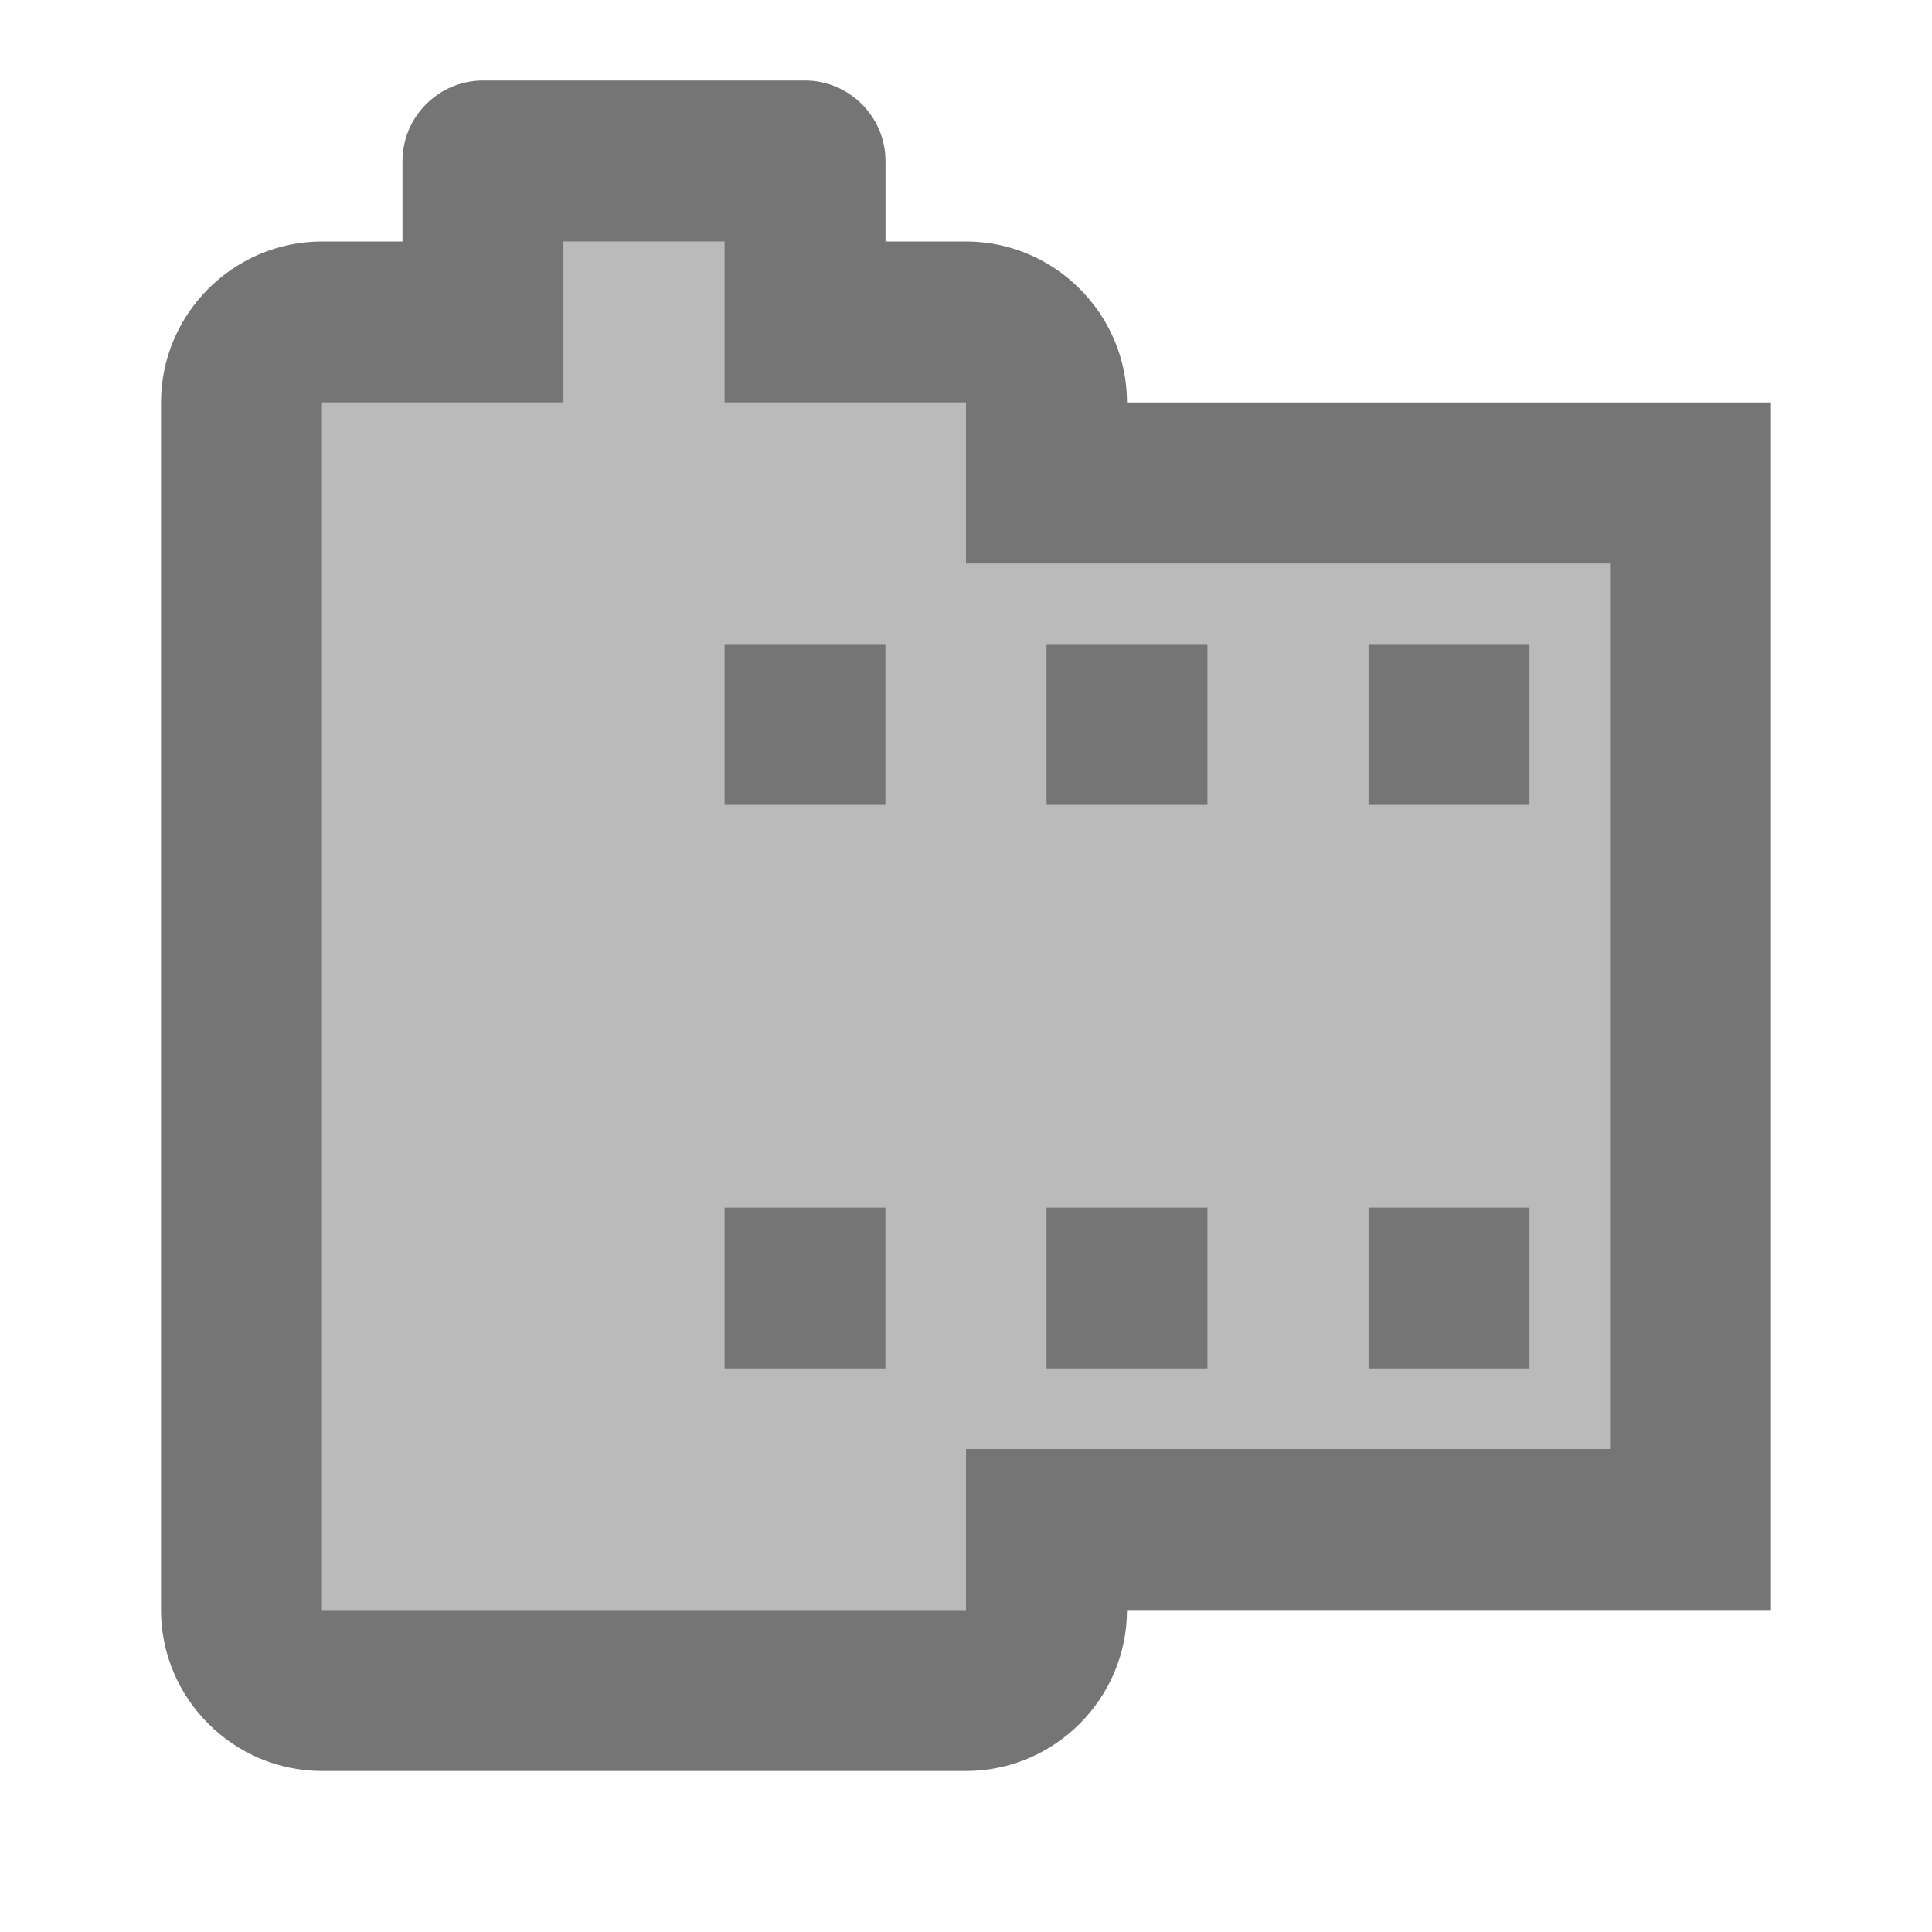 <svg width="1em" height="1em" viewBox="0 0 24 24" fill="none" xmlns="http://www.w3.org/2000/svg">
<g id="camera_roll_24px">
<g id="&#226;&#134;&#179; Light Color">
<path id="Mask" opacity="0.5" fill-rule="evenodd" clip-rule="evenodd" d="M12 5H9V3H7V5H4V20H12V18H20V7H12V5ZM11 17H9V15H11V17ZM9 10H11V8H9V10ZM17 8H19V10H17V8ZM19 15H17V17H19V15ZM13 8H15V10H13V8ZM15 15H13V17H15V15Z" fill="currentColor" fill-opacity="0.54"/>
</g>
<g id="&#226;&#134;&#179; Dark Color">
<path id="Mask_2" fill-rule="evenodd" clip-rule="evenodd" d="M12 3C13.1 3 14 3.9 14 5H22V20H14C14 21.1 13.1 22 12 22H4C2.9 22 2 21.1 2 20V5C2 3.9 2.9 3 4 3H5V2C5 1.45 5.45 1 6 1H10C10.55 1 11 1.45 11 2V3H12ZM12 18H20V7H12V5H9V3H7V5H4V20H12V18Z" fill="currentColor" fill-opacity="0.54"/>
</g>
<g id="&#226;&#134;&#179; Dark Color_2">
<path id="Mask_3" d="M9 15H11V17H9V15Z" fill="currentColor" fill-opacity="0.54"/>
</g>
<g id="&#226;&#134;&#179; Dark Color_3">
<path id="Mask_4" d="M9 8H11V10H9V8Z" fill="currentColor" fill-opacity="0.54"/>
</g>
<g id="&#226;&#134;&#179; Dark Color_4">
<path id="Mask_5" d="M13 15H15V17H13V15Z" fill="currentColor" fill-opacity="0.54"/>
</g>
<g id="&#226;&#134;&#179; Dark Color_5">
<path id="Mask_6" d="M13 8H15V10H13V8Z" fill="currentColor" fill-opacity="0.54"/>
</g>
<g id="&#226;&#134;&#179; Dark Color_6">
<path id="Mask_7" d="M17 15H19V17H17V15Z" fill="currentColor" fill-opacity="0.54"/>
</g>
<g id="&#226;&#134;&#179; Dark Color_7">
<path id="Mask_8" d="M17 8H19V10H17V8Z" fill="currentColor" fill-opacity="0.54"/>
</g>
</g>
</svg>
